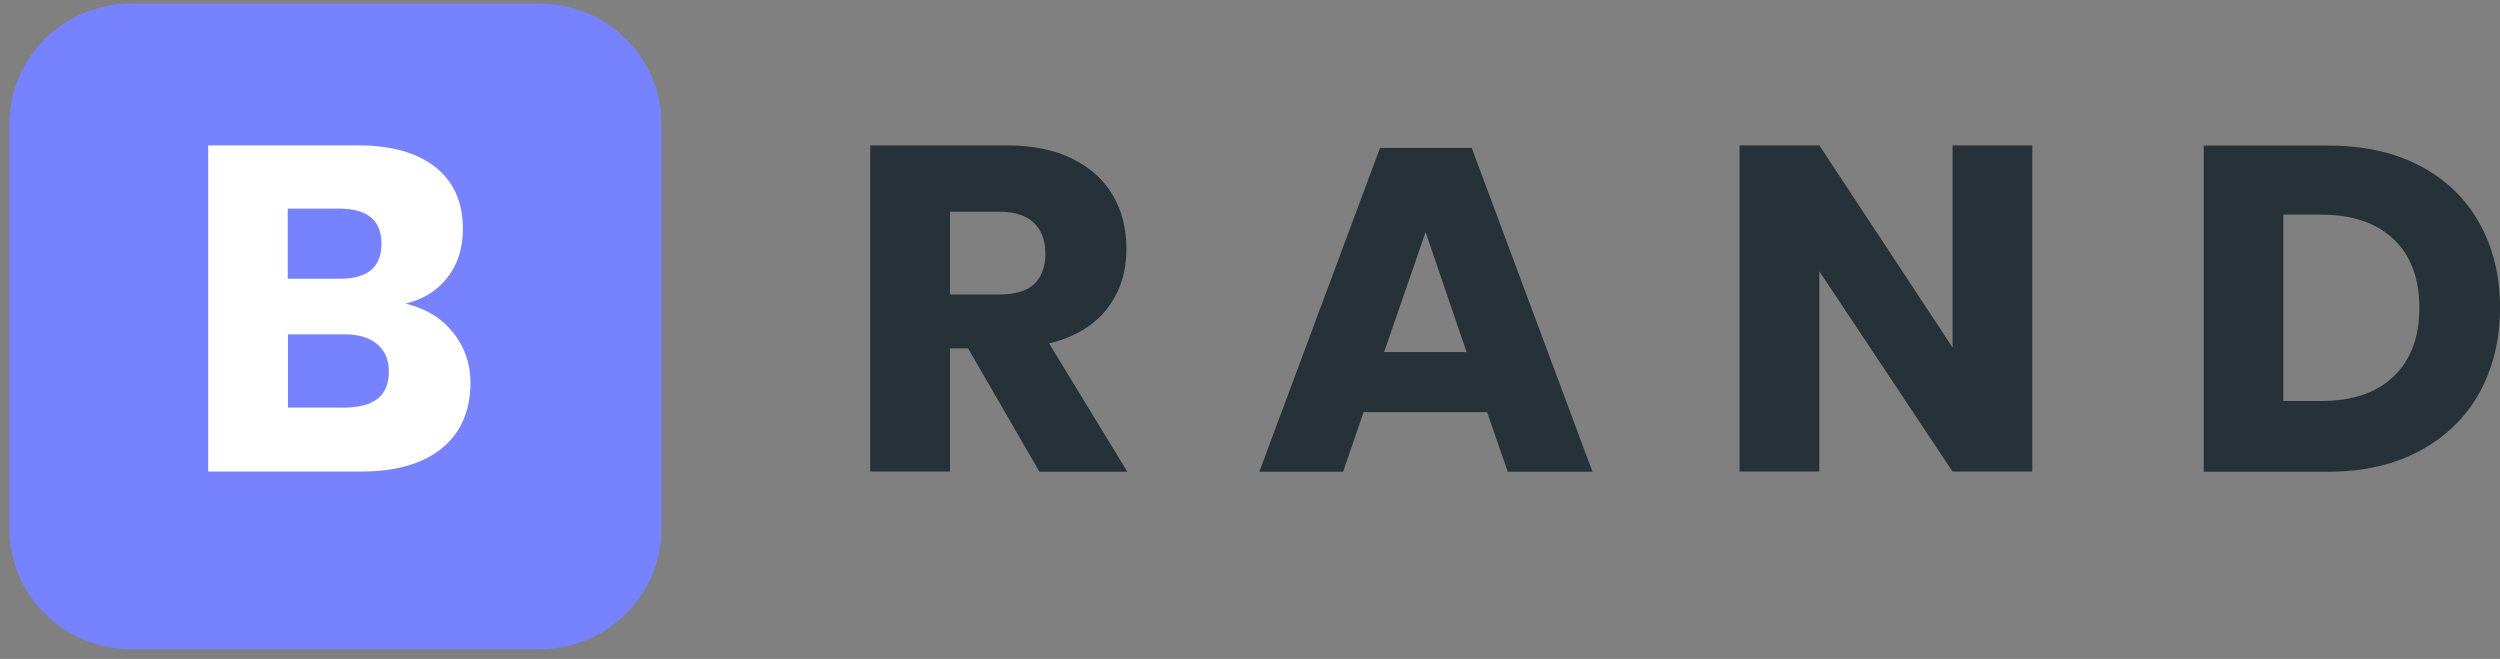 <svg width="129" height="34" viewBox="0 0 129 34" fill="none" xmlns="http://www.w3.org/2000/svg">
<rect x="0" y="0" width="129" height="34" fill="#808080" stroke="none"/>
<path d="M27.856 33.496H6.761C3.294 33.496 0.484 30.714 0.484 27.282V6.398C0.484 2.966 3.294 0.185 6.761 0.185H27.856C31.323 0.185 34.132 2.966 34.132 6.398V27.282C34.132 30.714 31.323 33.496 27.856 33.496Z" fill="#7782FF"/>
<path d="M23.371 17.147C23.971 17.892 24.276 18.759 24.276 19.739C24.276 21.182 23.79 22.314 22.818 23.115C21.847 23.916 20.456 24.331 18.647 24.331H10.742V7.501H18.456C20.19 7.501 21.523 7.878 22.466 8.623C23.409 9.368 23.885 10.434 23.885 11.81C23.885 12.828 23.609 13.668 23.066 14.346C22.523 15.025 21.809 15.459 20.923 15.666C21.961 15.912 22.771 16.402 23.371 17.147ZM14.847 14.384H17.542C18.971 14.384 19.685 13.781 19.685 12.574C19.685 11.367 18.952 10.764 17.495 10.764H14.847V14.384ZM20.066 19.174C20.066 18.57 19.866 18.099 19.466 17.759C19.066 17.42 18.495 17.25 17.761 17.25H14.857V21.031H17.79C19.304 21.022 20.066 20.409 20.066 19.174Z" fill="white"/>
<path d="M53.628 24.331L49.952 17.976H49.019V24.331H44.904V7.501H51.923C53.266 7.501 54.409 7.728 55.333 8.19C56.266 8.652 56.962 9.283 57.428 10.085C57.895 10.886 58.123 11.801 58.123 12.838C58.123 14.063 57.781 15.101 57.104 15.959C56.419 16.817 55.438 17.401 54.133 17.722L58.171 24.341H53.628V24.331ZM49.019 15.195H51.561C52.38 15.195 52.98 15.016 53.361 14.658C53.742 14.299 53.942 13.771 53.942 13.073C53.942 12.404 53.742 11.886 53.352 11.499C52.962 11.122 52.361 10.924 51.561 10.924H49.019V15.195Z" fill="#263238"/>
<path d="M76.733 21.267H70.362L69.304 24.341H64.981L71.209 7.633H75.942L82.171 24.341H77.8L76.733 21.267ZM75.676 18.165L73.561 11.98L71.419 18.165H75.676Z" fill="#263238"/>
<path d="M104.866 24.331H100.752L93.876 13.998V24.331H89.762V7.501H93.876L100.752 17.929V7.501H104.866V24.331Z" fill="#263238"/>
<path d="M127.934 20.277C127.22 21.55 126.191 22.549 124.858 23.266C123.515 23.983 121.943 24.341 120.134 24.341H113.715V7.511H120.134C121.962 7.511 123.543 7.86 124.867 8.557C126.201 9.255 127.22 10.236 127.934 11.508C128.648 12.781 129.001 14.233 129.001 15.893C129.001 17.533 128.639 18.995 127.934 20.277ZM123.505 19.428C124.391 18.589 124.839 17.401 124.839 15.883C124.839 14.356 124.391 13.177 123.505 12.338C122.62 11.499 121.372 11.075 119.762 11.075H117.82V20.692H119.762C121.372 20.692 122.62 20.277 123.505 19.428Z" fill="#263238"/>
</svg>
